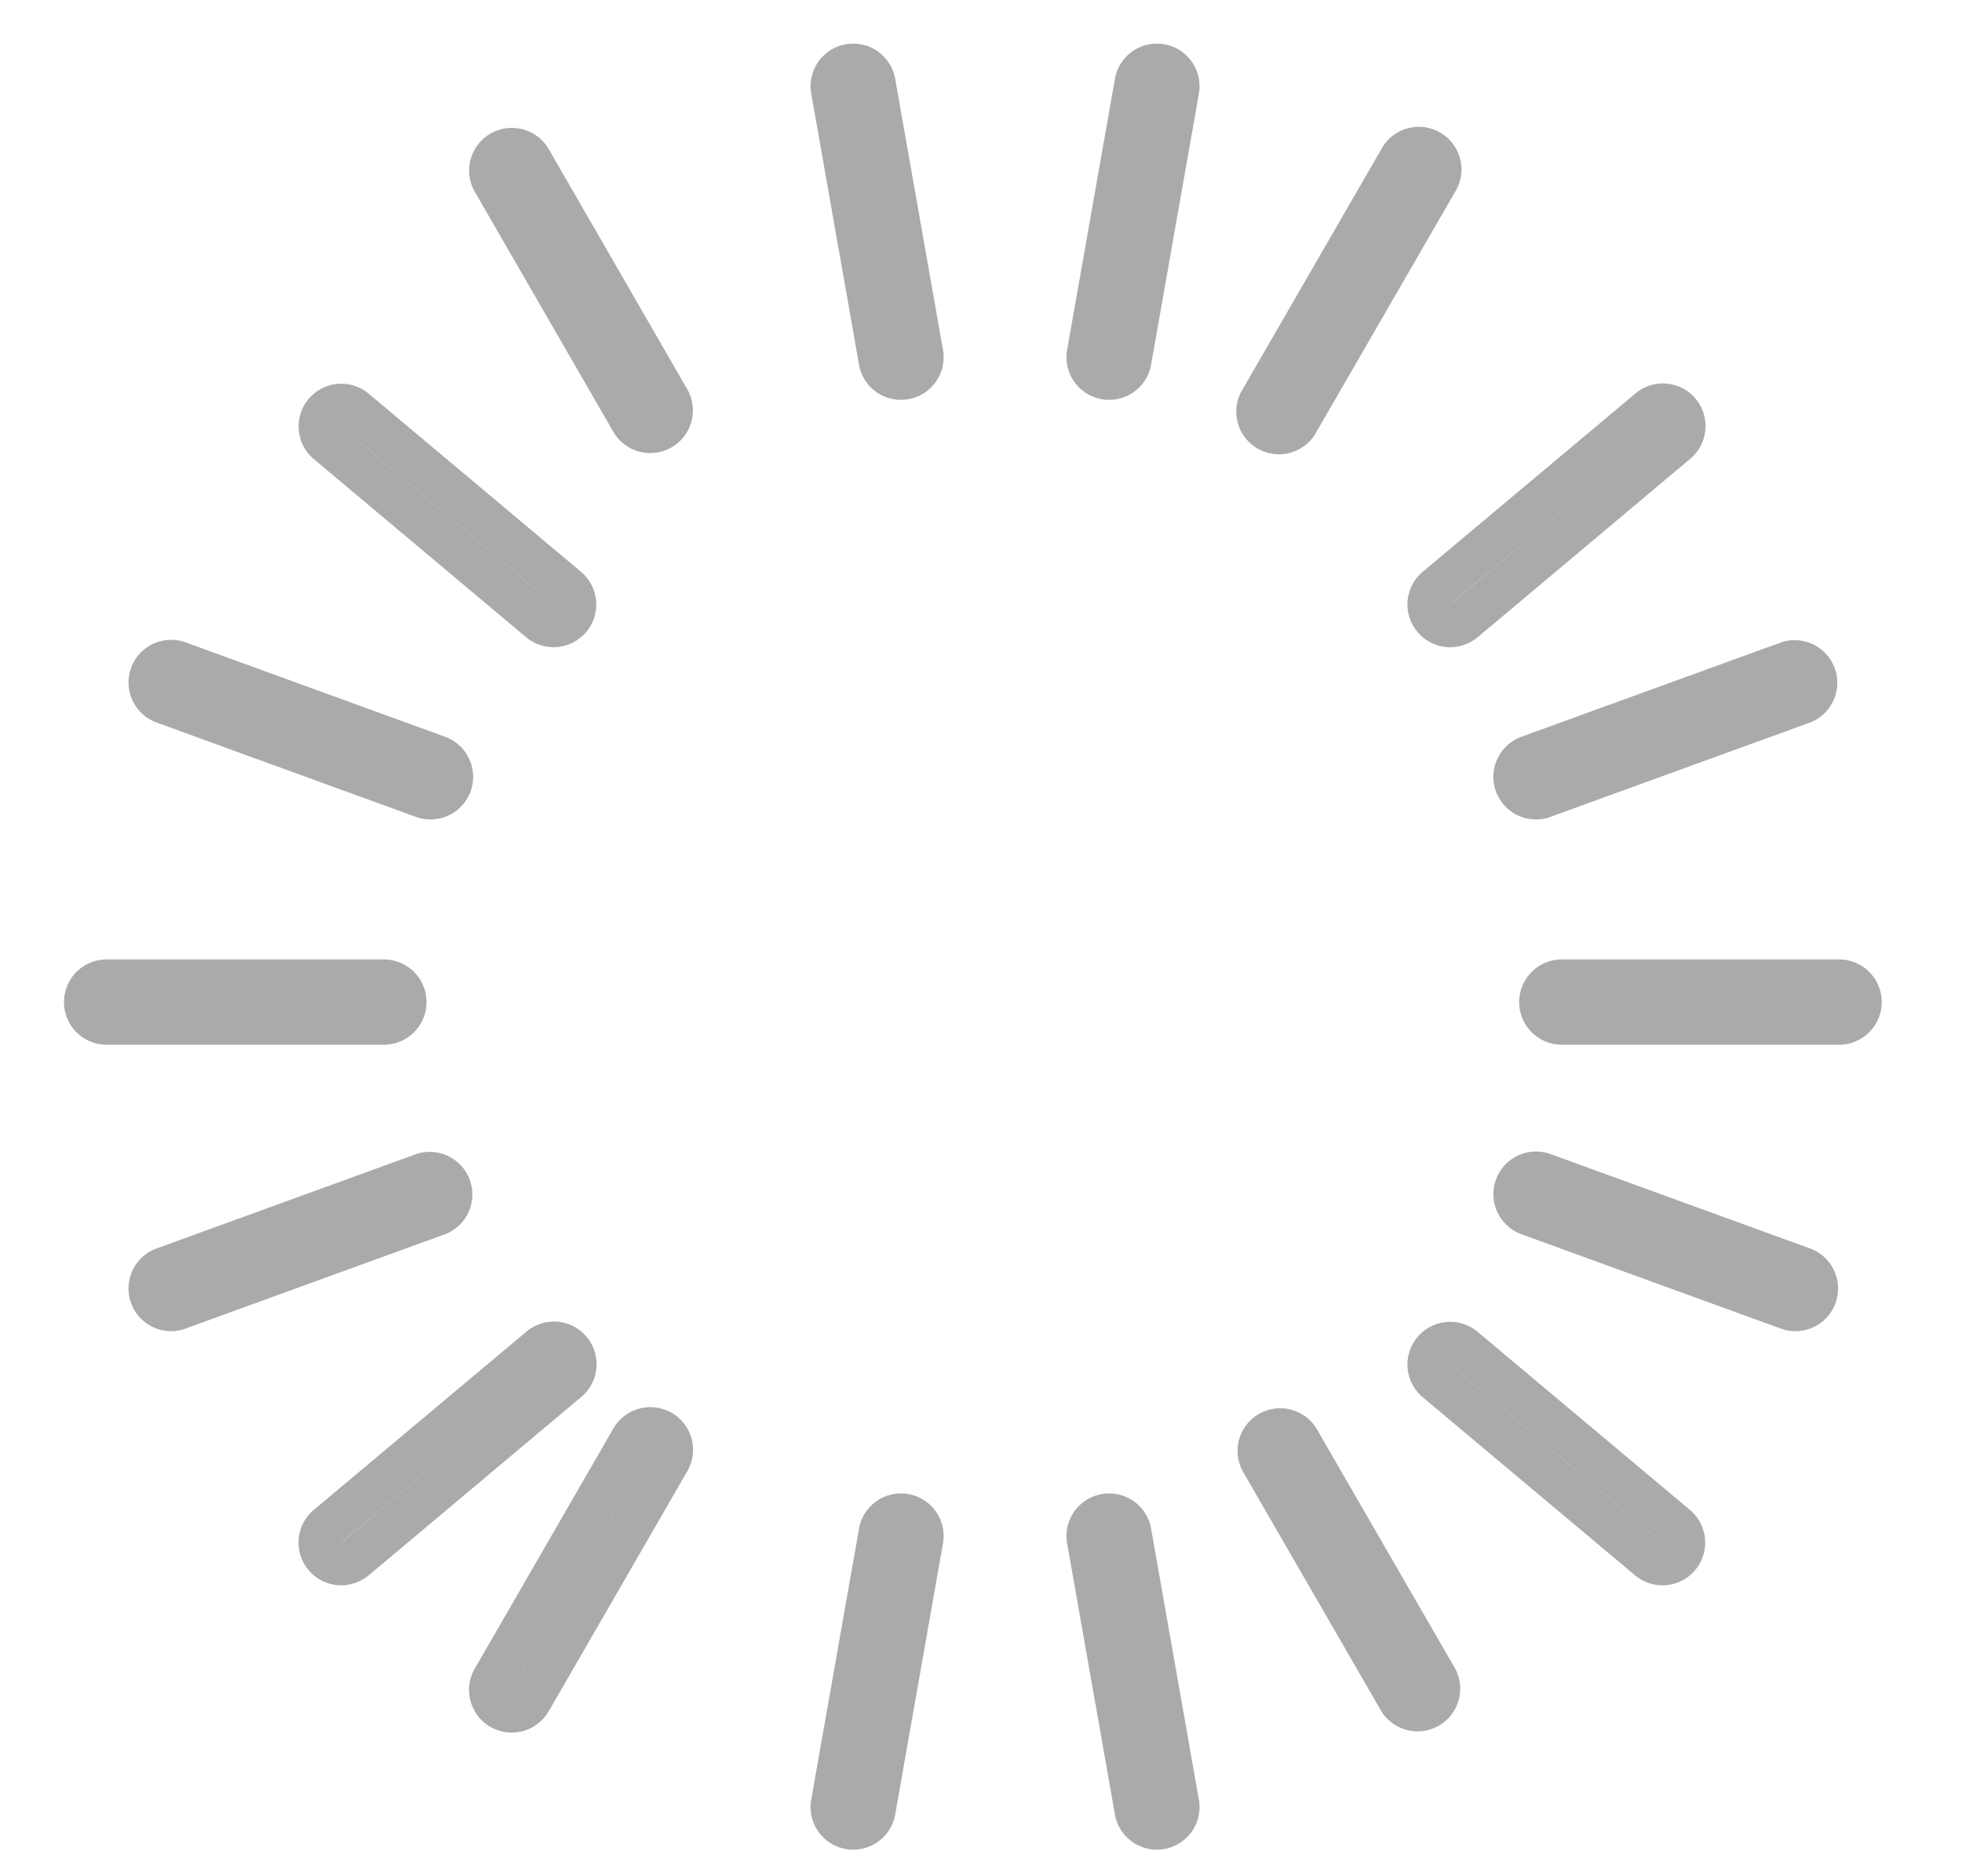 <svg xmlns="http://www.w3.org/2000/svg" viewBox="0 0 23 22">
    <path fill="none" fill-rule="evenodd" stroke="#AAA" stroke-linecap="round" stroke-linejoin="round" stroke-width=".5" d="M18.309 12a.25.25 0 0 1 0-.5h3.25a.25.25 0 0 1 0 .5h-3.25zM1.25 12a.25.25 0 0 1 0-.5H4.5a.25.25 0 0 1 0 .5H1.25zm16.835-2.654a.25.25 0 0 1-.17-.47l3.054-1.11a.25.25 0 0 1 .17.469l-3.054 1.11zm-16 6a.25.25 0 0 1-.17-.47l3.053-1.11a.25.25 0 0 1 .17.469l-3.053 1.11zM17.161 7.28a.25.25 0 1 1-.322-.384l2.49-2.088a.25.25 0 1 1 .32.384L17.162 7.28zm-13 11a.25.25 0 1 1-.322-.384l2.49-2.088a.25.25 0 1 1 .32.384L4.162 18.28zM15.216 4.939a.25.25 0 1 1-.432-.25l1.625-2.814a.25.25 0 1 1 .432.25l-1.625 2.814zm-9 15a.25.25 0 1 1-.433-.25l1.624-2.814a.25.25 0 1 1 .434.25l-1.624 2.814zm7.03-15.696a.25.25 0 0 1-.492-.086l.564-3.2a.25.25 0 0 1 .492.086l-.564 3.2zm-3 17a.25.25 0 0 1-.492-.086l.564-3.2a.25.25 0 0 1 .492.086l-.564 3.2zm.564-17.086a.25.25 0 0 1-.492.086l-.564-3.2a.25.25 0 0 1 .492-.086l.564 3.2zm3 17a.25.25 0 0 1-.492.086l-.564-3.2a.25.25 0 0 1 .492-.086l.564 3.2zM7.84 4.689a.25.25 0 0 1-.433.25L5.783 2.125a.25.25 0 0 1 .434-.25L7.84 4.689zm9.001 15a.25.25 0 0 1-.432.25l-1.625-2.814a.25.25 0 0 1 .432-.25l1.625 2.814zM6.65 6.896a.25.25 0 1 1-.322.384L3.84 5.192a.25.25 0 1 1 .322-.384L6.65 6.896zm13 11a.25.25 0 1 1-.322.384l-2.489-2.088a.25.25 0 1 1 .322-.384l2.489 2.088zM5.138 8.876a.25.25 0 0 1-.17.47L1.915 8.235a.25.25 0 0 1 .17-.47l3.053 1.111zm16.001 6a.25.25 0 0 1-.17.47l-3.054-1.111a.25.25 0 0 1 .17-.47l3.054 1.111z"/>
</svg>
